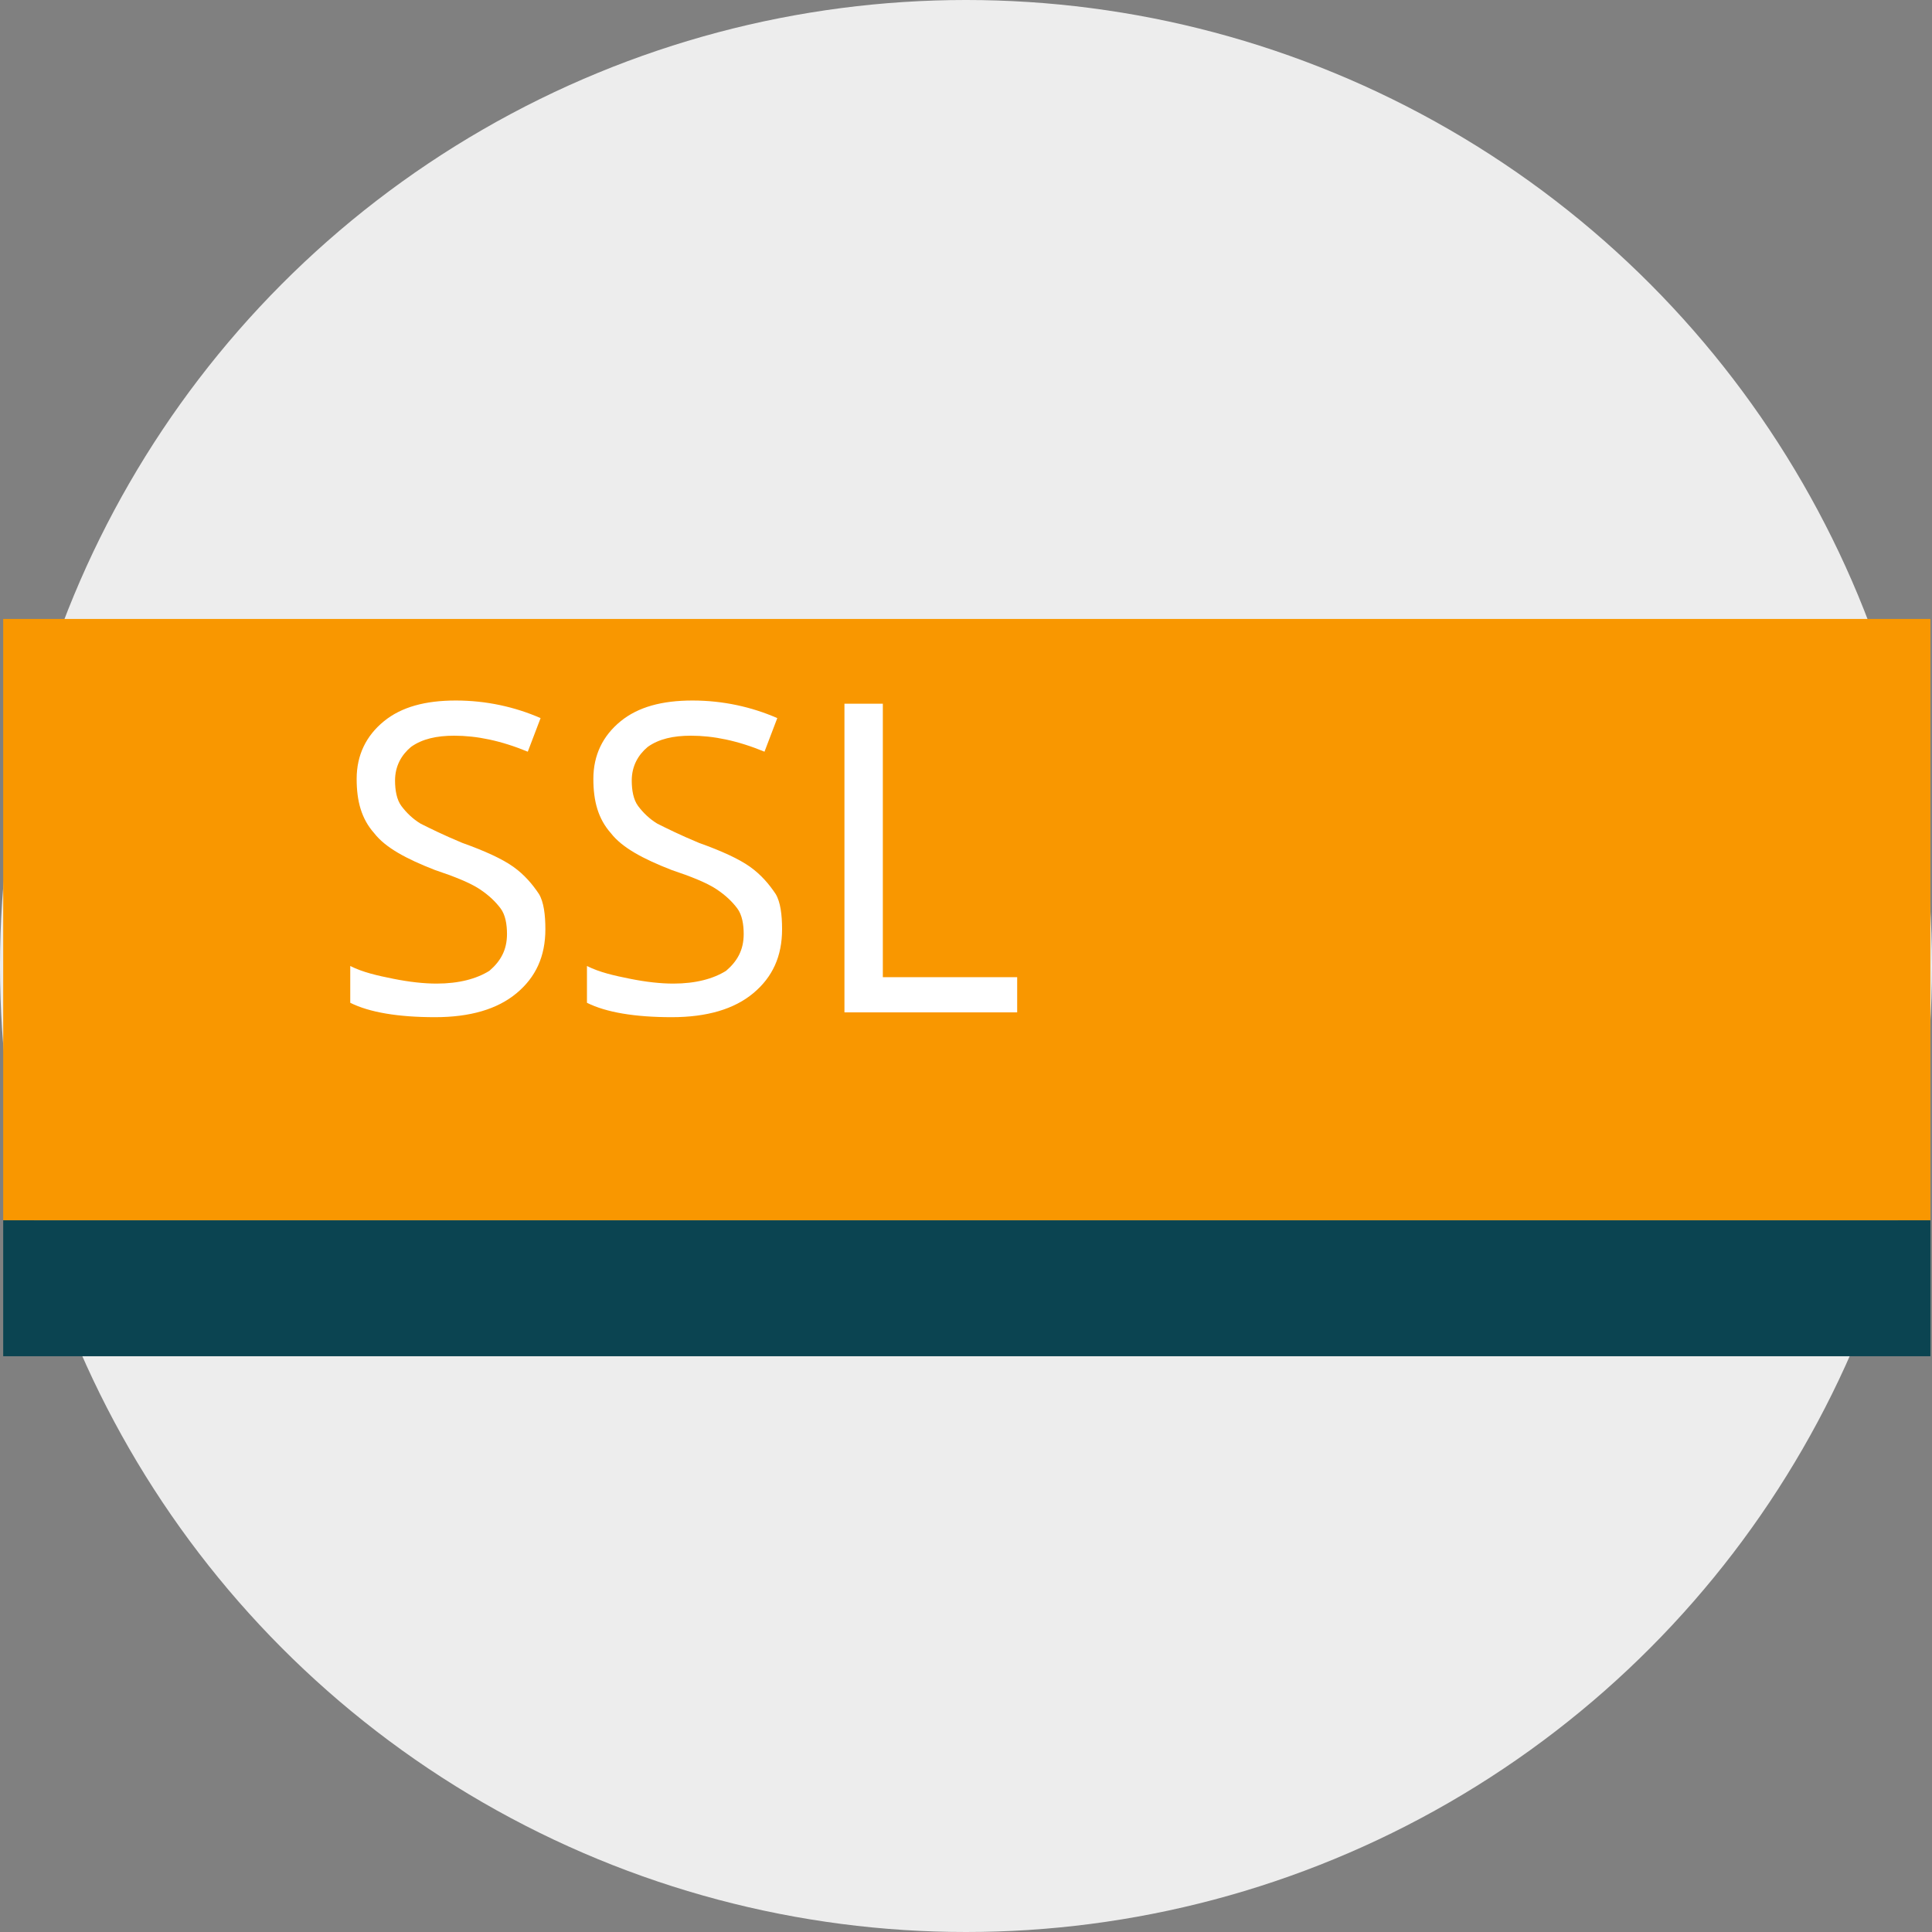 <!-- Generator: Adobe Illustrator 19.0.0, SVG Export Plug-In  -->
<svg version="1.1"
	 xmlns="http://www.w3.org/2000/svg" xmlns:xlink="http://www.w3.org/1999/xlink" xmlns:a="http://ns.adobe.com/AdobeSVGViewerExtensions/3.0/"
	 x="0px" y="0px" width="120.8px" height="120.8px" viewBox="0 0 120.8 120.8" style="enable-background:new 0 0 120.8 120.8;"
	 xml:space="preserve">
<rect x="0" y="0" width="120.8" height="120.8" fill="#808080" stroke="none"/>
<style type="text/css">
	.st0{fill:#EDEDED;}
	.st1{fill:#F99700;}
	.st2{fill:#0B4451;}
	.st3{fill:#FFFFFF;}
</style>
<defs>
</defs>
<g>
	<circle class="st0" cx="60.4" cy="60.4" r="60.4"/>
	<rect x="0.2" y="38.7" class="st1" width="120.5" height="37.6"/>
	<rect x="0.2" y="76.3" class="st2" width="120.5" height="8.5"/>
	<g>
		<path class="st3" d="M34.1,58.1c0,1.7-0.6,3-1.8,4s-2.9,1.5-5.1,1.5c-2.3,0-4.1-0.3-5.3-0.9v-2.3c0.8,0.4,1.7,0.6,2.7,0.8
			c1,0.2,1.9,0.3,2.7,0.3c1.4,0,2.5-0.3,3.3-0.8c0.7-0.6,1.1-1.3,1.1-2.3c0-0.6-0.1-1.2-0.4-1.6s-0.7-0.8-1.3-1.2
			c-0.6-0.4-1.6-0.8-2.8-1.2c-1.8-0.7-3.1-1.4-3.8-2.3c-0.8-0.9-1.1-2-1.1-3.4c0-1.5,0.6-2.7,1.7-3.6c1.1-0.9,2.6-1.3,4.5-1.3
			c1.9,0,3.7,0.4,5.3,1.1l-0.8,2.1c-1.7-0.7-3.2-1-4.6-1c-1.1,0-2,0.2-2.7,0.7c-0.6,0.5-1,1.2-1,2.1c0,0.6,0.1,1.2,0.4,1.6
			c0.3,0.4,0.7,0.8,1.2,1.1c0.6,0.3,1.4,0.7,2.6,1.2c1.4,0.5,2.5,1,3.2,1.5c0.7,0.5,1.2,1.1,1.6,1.7C34,56.4,34.1,57.2,34.1,58.1z"
			/>
		<path class="st3" d="M48.9,58.1c0,1.7-0.6,3-1.8,4s-2.9,1.5-5.1,1.5c-2.3,0-4.1-0.3-5.3-0.9v-2.3c0.8,0.4,1.7,0.6,2.7,0.8
			c1,0.2,1.9,0.3,2.7,0.3c1.4,0,2.5-0.3,3.3-0.8c0.7-0.6,1.1-1.3,1.1-2.3c0-0.6-0.1-1.2-0.4-1.6s-0.7-0.8-1.3-1.2
			c-0.6-0.4-1.6-0.8-2.8-1.2c-1.8-0.7-3.1-1.4-3.8-2.3c-0.8-0.9-1.1-2-1.1-3.4c0-1.5,0.6-2.7,1.7-3.6c1.1-0.9,2.6-1.3,4.5-1.3
			c1.9,0,3.7,0.4,5.3,1.1l-0.8,2.1c-1.7-0.7-3.2-1-4.6-1c-1.1,0-2,0.2-2.7,0.7c-0.6,0.5-1,1.2-1,2.1c0,0.6,0.1,1.2,0.4,1.6
			c0.3,0.4,0.7,0.8,1.2,1.1c0.6,0.3,1.4,0.7,2.6,1.2c1.4,0.5,2.5,1,3.2,1.5c0.7,0.5,1.2,1.1,1.6,1.7C48.8,56.4,48.9,57.2,48.9,58.1z
			"/>
		<path class="st3" d="M52.8,63.2V44h2.4v17.1h8.4v2.2H52.8z"/>
	</g>
</g>
</svg>